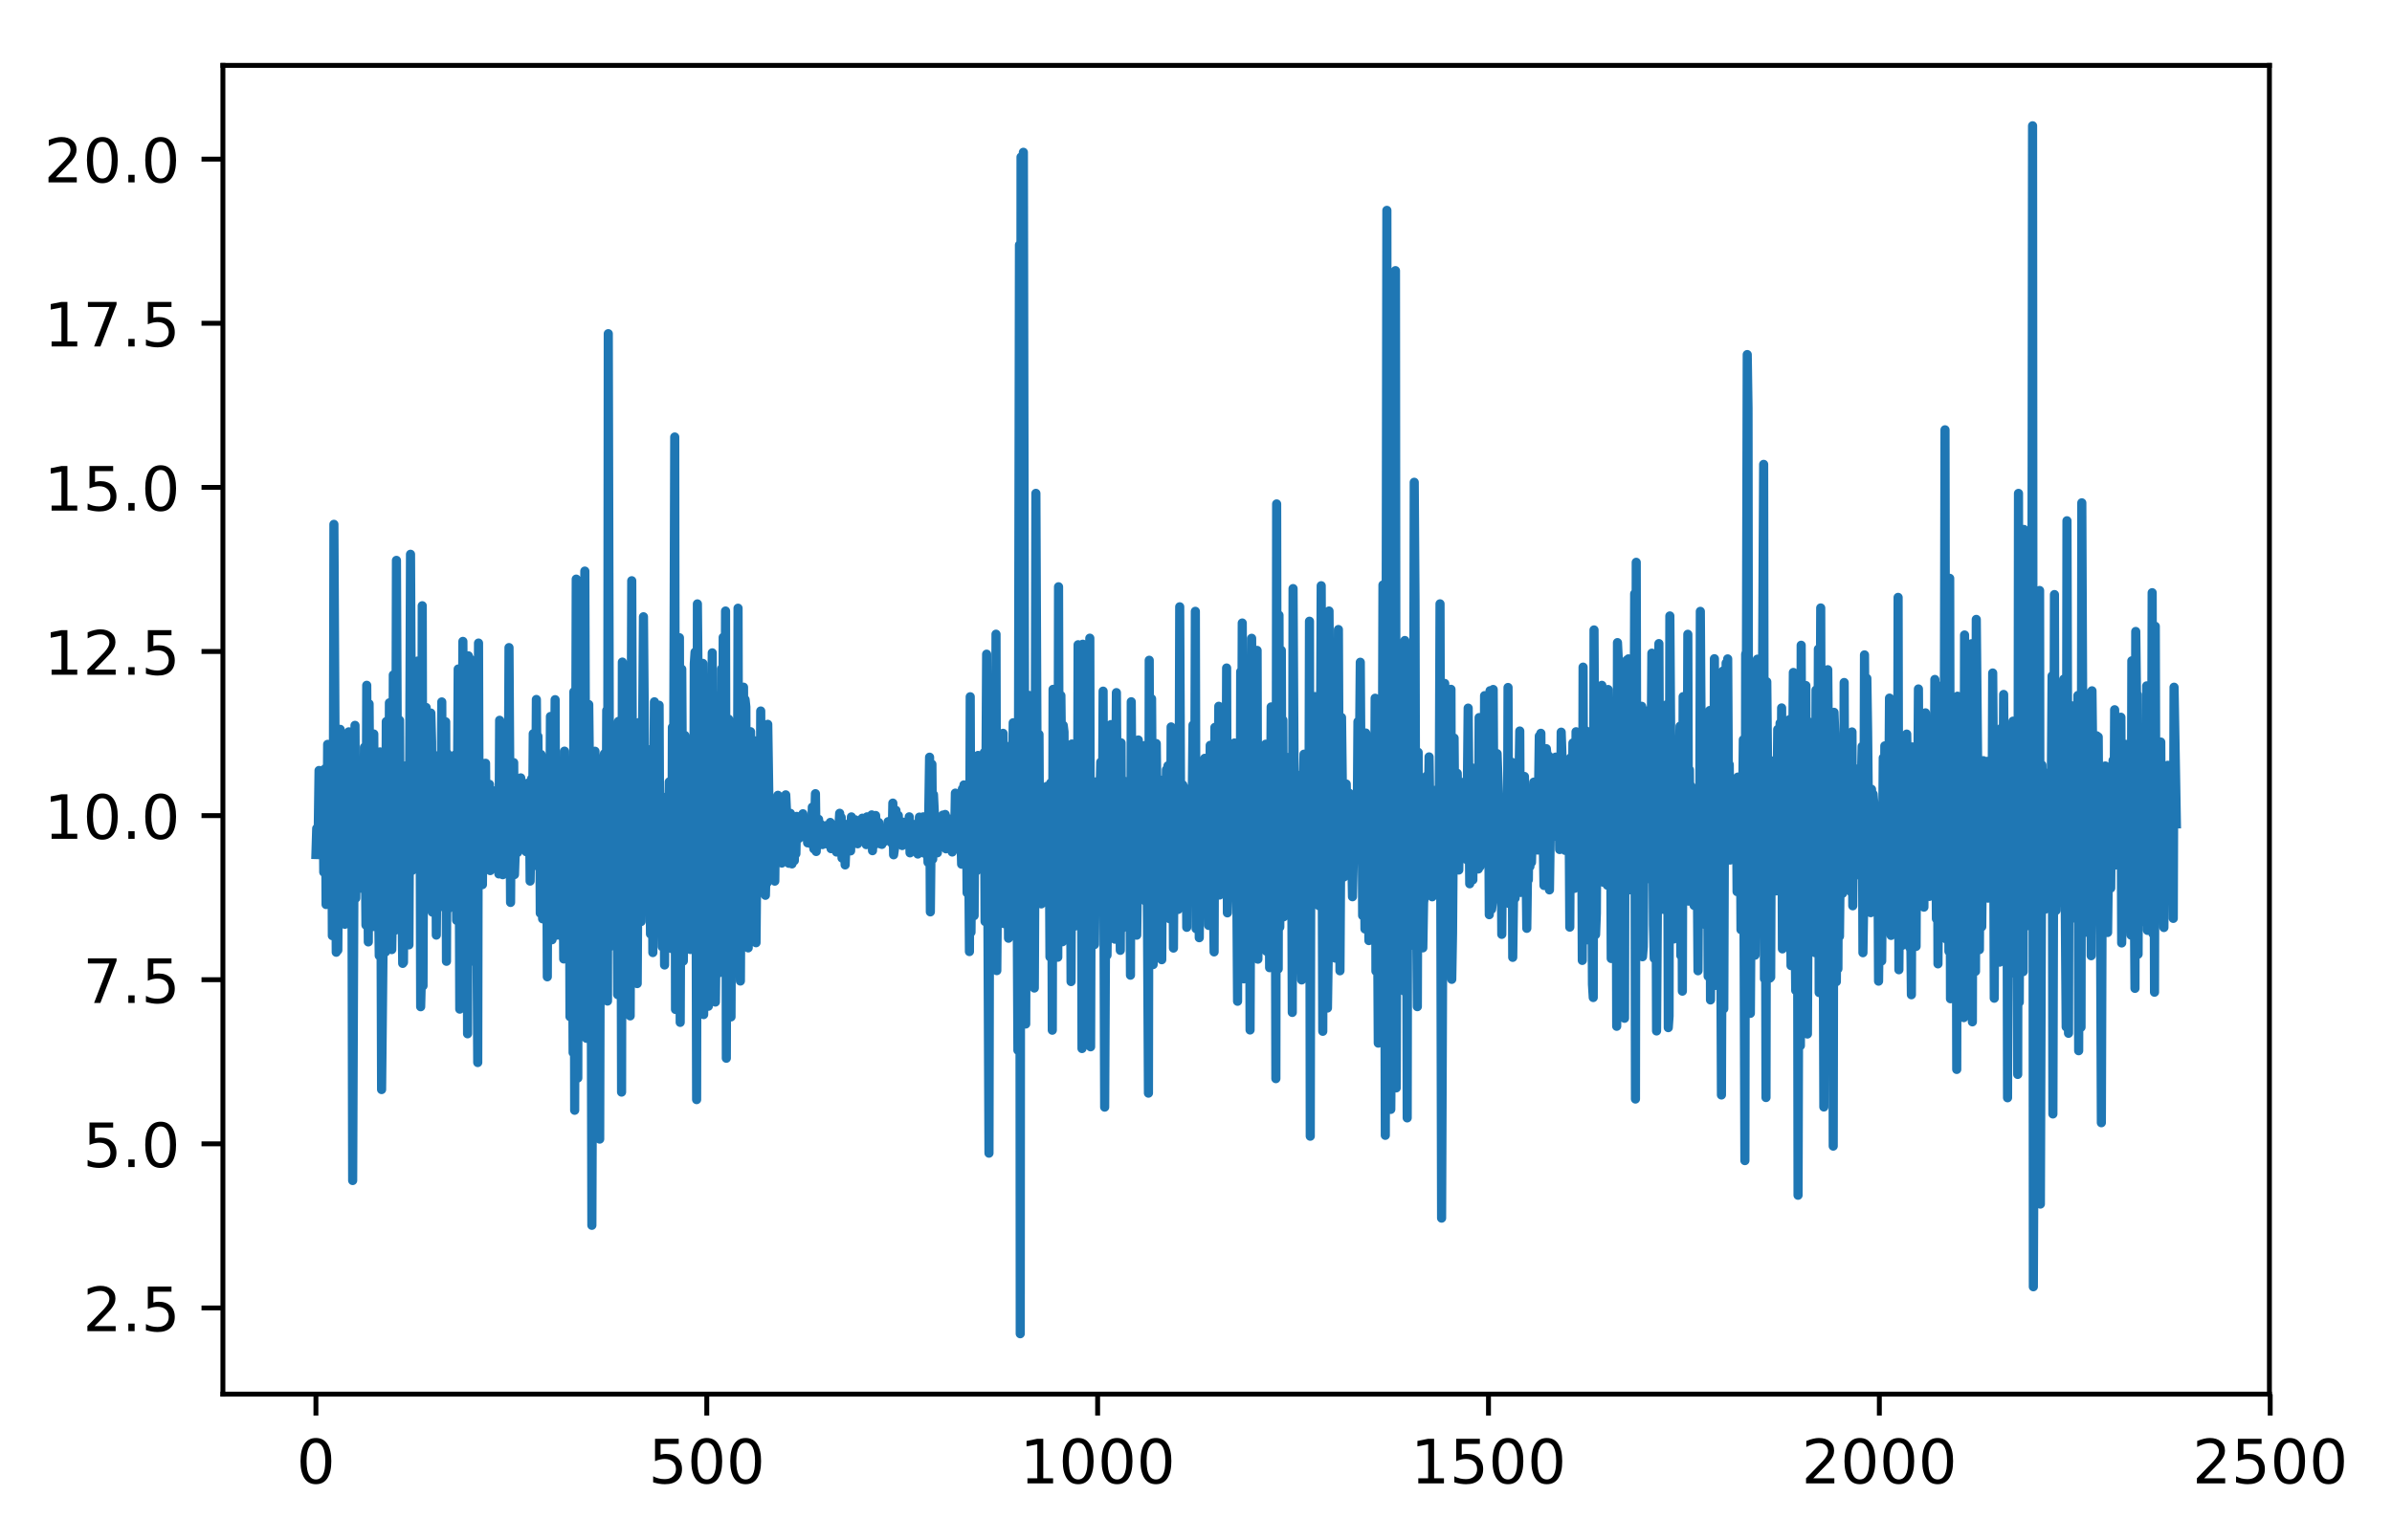 <?xml version="1.0" encoding="utf-8" standalone="no"?>
<!DOCTYPE svg PUBLIC "-//W3C//DTD SVG 1.1//EN"
  "http://www.w3.org/Graphics/SVG/1.1/DTD/svg11.dtd">
<!-- Created with matplotlib (http://matplotlib.org/) -->
<svg height="252.018pt" version="1.1" viewBox="0 0 391.319 252.018" width="391.319pt" xmlns="http://www.w3.org/2000/svg" xmlns:xlink="http://www.w3.org/1999/xlink">
 <defs>
  <style type="text/css">
*{stroke-linecap:butt;stroke-linejoin:round;}
  </style>
 </defs>
 <g id="figure_1">
  <g id="patch_1">
   <path d="M 0 252.018 
L 391.319 252.018 
L 391.319 0 
L 0 0 
z
" style="fill:#ffffff;"/>
  </g>
  <g id="axes_1">
   <g id="patch_2">
    <path d="M 36.466 228.14 
L 371.266 228.14 
L 371.266 10.7 
L 36.466 10.7 
z
" style="fill:#ffffff;"/>
   </g>
   <g id="matplotlib.axis_1">
    <g id="xtick_1">
     <g id="line2d_1">
      <defs>
       <path d="M 0 0 
L 0 3.5 
" id="m8a791de608" style="stroke:#000000;stroke-width:0.8;"/>
      </defs>
      <g>
       <use style="stroke:#000000;stroke-width:0.8;" x="51.684" xlink:href="#m8a791de608" y="228.14"/>
      </g>
     </g>
     <g id="text_1">
      <!-- 0 -->
      <defs>
       <path d="M 31.781 66.406 
Q 24.172 66.406 20.328 58.906 
Q 16.5 51.422 16.5 36.375 
Q 16.5 21.391 20.328 13.891 
Q 24.172 6.391 31.781 6.391 
Q 39.453 6.391 43.281 13.891 
Q 47.125 21.391 47.125 36.375 
Q 47.125 51.422 43.281 58.906 
Q 39.453 66.406 31.781 66.406 
z
M 31.781 74.219 
Q 44.047 74.219 50.516 64.516 
Q 56.984 54.828 56.984 36.375 
Q 56.984 17.969 50.516 8.266 
Q 44.047 -1.422 31.781 -1.422 
Q 19.531 -1.422 13.062 8.266 
Q 6.594 17.969 6.594 36.375 
Q 6.594 54.828 13.062 64.516 
Q 19.531 74.219 31.781 74.219 
z
" id="DejaVuSans-30"/>
      </defs>
      <g transform="translate(48.503 242.738)scale(0.1 -0.1)">
       <use xlink:href="#DejaVuSans-30"/>
      </g>
     </g>
    </g>
    <g id="xtick_2">
     <g id="line2d_2">
      <g>
       <use style="stroke:#000000;stroke-width:0.8;" x="115.626" xlink:href="#m8a791de608" y="228.14"/>
      </g>
     </g>
     <g id="text_2">
      <!-- 500 -->
      <defs>
       <path d="M 10.797 72.906 
L 49.516 72.906 
L 49.516 64.594 
L 19.828 64.594 
L 19.828 46.734 
Q 21.969 47.469 24.109 47.828 
Q 26.266 48.188 28.422 48.188 
Q 40.625 48.188 47.75 41.5 
Q 54.891 34.812 54.891 23.391 
Q 54.891 11.625 47.562 5.094 
Q 40.234 -1.422 26.906 -1.422 
Q 22.312 -1.422 17.547 -0.641 
Q 12.797 0.141 7.719 1.703 
L 7.719 11.625 
Q 12.109 9.234 16.797 8.062 
Q 21.484 6.891 26.703 6.891 
Q 35.156 6.891 40.078 11.328 
Q 45.016 15.766 45.016 23.391 
Q 45.016 31 40.078 35.438 
Q 35.156 39.891 26.703 39.891 
Q 22.75 39.891 18.812 39.016 
Q 14.891 38.141 10.797 36.281 
z
" id="DejaVuSans-35"/>
      </defs>
      <g transform="translate(106.082 242.738)scale(0.1 -0.1)">
       <use xlink:href="#DejaVuSans-35"/>
       <use x="63.623" xlink:href="#DejaVuSans-30"/>
       <use x="127.246" xlink:href="#DejaVuSans-30"/>
      </g>
     </g>
    </g>
    <g id="xtick_3">
     <g id="line2d_3">
      <g>
       <use style="stroke:#000000;stroke-width:0.8;" x="179.568" xlink:href="#m8a791de608" y="228.14"/>
      </g>
     </g>
     <g id="text_3">
      <!-- 1000 -->
      <defs>
       <path d="M 12.406 8.297 
L 28.516 8.297 
L 28.516 63.922 
L 10.984 60.406 
L 10.984 69.391 
L 28.422 72.906 
L 38.281 72.906 
L 38.281 8.297 
L 54.391 8.297 
L 54.391 0 
L 12.406 0 
z
" id="DejaVuSans-31"/>
      </defs>
      <g transform="translate(166.843 242.738)scale(0.1 -0.1)">
       <use xlink:href="#DejaVuSans-31"/>
       <use x="63.623" xlink:href="#DejaVuSans-30"/>
       <use x="127.246" xlink:href="#DejaVuSans-30"/>
       <use x="190.869" xlink:href="#DejaVuSans-30"/>
      </g>
     </g>
    </g>
    <g id="xtick_4">
     <g id="line2d_4">
      <g>
       <use style="stroke:#000000;stroke-width:0.8;" x="243.51" xlink:href="#m8a791de608" y="228.14"/>
      </g>
     </g>
     <g id="text_4">
      <!-- 1500 -->
      <g transform="translate(230.785 242.738)scale(0.1 -0.1)">
       <use xlink:href="#DejaVuSans-31"/>
       <use x="63.623" xlink:href="#DejaVuSans-35"/>
       <use x="127.246" xlink:href="#DejaVuSans-30"/>
       <use x="190.869" xlink:href="#DejaVuSans-30"/>
      </g>
     </g>
    </g>
    <g id="xtick_5">
     <g id="line2d_5">
      <g>
       <use style="stroke:#000000;stroke-width:0.8;" x="307.452" xlink:href="#m8a791de608" y="228.14"/>
      </g>
     </g>
     <g id="text_5">
      <!-- 2000 -->
      <defs>
       <path d="M 19.188 8.297 
L 53.609 8.297 
L 53.609 0 
L 7.328 0 
L 7.328 8.297 
Q 12.938 14.109 22.625 23.891 
Q 32.328 33.688 34.812 36.531 
Q 39.547 41.844 41.422 45.531 
Q 43.312 49.219 43.312 52.781 
Q 43.312 58.594 39.234 62.25 
Q 35.156 65.922 28.609 65.922 
Q 23.969 65.922 18.812 64.312 
Q 13.672 62.703 7.812 59.422 
L 7.812 69.391 
Q 13.766 71.781 18.938 73 
Q 24.125 74.219 28.422 74.219 
Q 39.75 74.219 46.484 68.547 
Q 53.219 62.891 53.219 53.422 
Q 53.219 48.922 51.531 44.891 
Q 49.859 40.875 45.406 35.406 
Q 44.188 33.984 37.641 27.219 
Q 31.109 20.453 19.188 8.297 
z
" id="DejaVuSans-32"/>
      </defs>
      <g transform="translate(294.727 242.738)scale(0.1 -0.1)">
       <use xlink:href="#DejaVuSans-32"/>
       <use x="63.623" xlink:href="#DejaVuSans-30"/>
       <use x="127.246" xlink:href="#DejaVuSans-30"/>
       <use x="190.869" xlink:href="#DejaVuSans-30"/>
      </g>
     </g>
    </g>
    <g id="xtick_6">
     <g id="line2d_6">
      <g>
       <use style="stroke:#000000;stroke-width:0.8;" x="371.394" xlink:href="#m8a791de608" y="228.14"/>
      </g>
     </g>
     <g id="text_6">
      <!-- 2500 -->
      <g transform="translate(358.669 242.738)scale(0.1 -0.1)">
       <use xlink:href="#DejaVuSans-32"/>
       <use x="63.623" xlink:href="#DejaVuSans-35"/>
       <use x="127.246" xlink:href="#DejaVuSans-30"/>
       <use x="190.869" xlink:href="#DejaVuSans-30"/>
      </g>
     </g>
    </g>
   </g>
   <g id="matplotlib.axis_2">
    <g id="ytick_1">
     <g id="line2d_7">
      <defs>
       <path d="M 0 0 
L -3.5 0 
" id="me3b03fd632" style="stroke:#000000;stroke-width:0.8;"/>
      </defs>
      <g>
       <use style="stroke:#000000;stroke-width:0.8;" x="36.466" xlink:href="#me3b03fd632" y="214.036"/>
      </g>
     </g>
     <g id="text_7">
      <!-- 2.5 -->
      <defs>
       <path d="M 10.688 12.406 
L 21 12.406 
L 21 0 
L 10.688 0 
z
" id="DejaVuSans-2e"/>
      </defs>
      <g transform="translate(13.562 217.835)scale(0.1 -0.1)">
       <use xlink:href="#DejaVuSans-32"/>
       <use x="63.623" xlink:href="#DejaVuSans-2e"/>
       <use x="95.41" xlink:href="#DejaVuSans-35"/>
      </g>
     </g>
    </g>
    <g id="ytick_2">
     <g id="line2d_8">
      <g>
       <use style="stroke:#000000;stroke-width:0.8;" x="36.466" xlink:href="#me3b03fd632" y="187.18"/>
      </g>
     </g>
     <g id="text_8">
      <!-- 5.0 -->
      <g transform="translate(13.562 190.979)scale(0.1 -0.1)">
       <use xlink:href="#DejaVuSans-35"/>
       <use x="63.623" xlink:href="#DejaVuSans-2e"/>
       <use x="95.41" xlink:href="#DejaVuSans-30"/>
      </g>
     </g>
    </g>
    <g id="ytick_3">
     <g id="line2d_9">
      <g>
       <use style="stroke:#000000;stroke-width:0.8;" x="36.466" xlink:href="#me3b03fd632" y="160.324"/>
      </g>
     </g>
     <g id="text_9">
      <!-- 7.5 -->
      <defs>
       <path d="M 8.203 72.906 
L 55.078 72.906 
L 55.078 68.703 
L 28.609 0 
L 18.312 0 
L 43.219 64.594 
L 8.203 64.594 
z
" id="DejaVuSans-37"/>
      </defs>
      <g transform="translate(13.562 164.123)scale(0.1 -0.1)">
       <use xlink:href="#DejaVuSans-37"/>
       <use x="63.623" xlink:href="#DejaVuSans-2e"/>
       <use x="95.41" xlink:href="#DejaVuSans-35"/>
      </g>
     </g>
    </g>
    <g id="ytick_4">
     <g id="line2d_10">
      <g>
       <use style="stroke:#000000;stroke-width:0.8;" x="36.466" xlink:href="#me3b03fd632" y="133.468"/>
      </g>
     </g>
     <g id="text_10">
      <!-- 10.0 -->
      <g transform="translate(7.2 137.267)scale(0.1 -0.1)">
       <use xlink:href="#DejaVuSans-31"/>
       <use x="63.623" xlink:href="#DejaVuSans-30"/>
       <use x="127.246" xlink:href="#DejaVuSans-2e"/>
       <use x="159.033" xlink:href="#DejaVuSans-30"/>
      </g>
     </g>
    </g>
    <g id="ytick_5">
     <g id="line2d_11">
      <g>
       <use style="stroke:#000000;stroke-width:0.8;" x="36.466" xlink:href="#me3b03fd632" y="106.612"/>
      </g>
     </g>
     <g id="text_11">
      <!-- 12.5 -->
      <g transform="translate(7.2 110.411)scale(0.1 -0.1)">
       <use xlink:href="#DejaVuSans-31"/>
       <use x="63.623" xlink:href="#DejaVuSans-32"/>
       <use x="127.246" xlink:href="#DejaVuSans-2e"/>
       <use x="159.033" xlink:href="#DejaVuSans-35"/>
      </g>
     </g>
    </g>
    <g id="ytick_6">
     <g id="line2d_12">
      <g>
       <use style="stroke:#000000;stroke-width:0.8;" x="36.466" xlink:href="#me3b03fd632" y="79.756"/>
      </g>
     </g>
     <g id="text_12">
      <!-- 15.0 -->
      <g transform="translate(7.2 83.555)scale(0.1 -0.1)">
       <use xlink:href="#DejaVuSans-31"/>
       <use x="63.623" xlink:href="#DejaVuSans-35"/>
       <use x="127.246" xlink:href="#DejaVuSans-2e"/>
       <use x="159.033" xlink:href="#DejaVuSans-30"/>
      </g>
     </g>
    </g>
    <g id="ytick_7">
     <g id="line2d_13">
      <g>
       <use style="stroke:#000000;stroke-width:0.8;" x="36.466" xlink:href="#me3b03fd632" y="52.9"/>
      </g>
     </g>
     <g id="text_13">
      <!-- 17.5 -->
      <g transform="translate(7.2 56.699)scale(0.1 -0.1)">
       <use xlink:href="#DejaVuSans-31"/>
       <use x="63.623" xlink:href="#DejaVuSans-37"/>
       <use x="127.246" xlink:href="#DejaVuSans-2e"/>
       <use x="159.033" xlink:href="#DejaVuSans-35"/>
      </g>
     </g>
    </g>
    <g id="ytick_8">
     <g id="line2d_14">
      <g>
       <use style="stroke:#000000;stroke-width:0.8;" x="36.466" xlink:href="#me3b03fd632" y="26.043"/>
      </g>
     </g>
     <g id="text_14">
      <!-- 20.0 -->
      <g transform="translate(7.2 29.843)scale(0.1 -0.1)">
       <use xlink:href="#DejaVuSans-32"/>
       <use x="63.623" xlink:href="#DejaVuSans-30"/>
       <use x="127.246" xlink:href="#DejaVuSans-2e"/>
       <use x="159.033" xlink:href="#DejaVuSans-30"/>
      </g>
     </g>
    </g>
   </g>
   <g id="line2d_15">
    <path clip-path="url(#p7393fa8418)" d="M 51.684 139.837 
L 51.812 135.565 
L 51.94 135.867 
L 52.067 135.655 
L 52.195 126.083 
L 52.323 130.7 
L 52.451 127.153 
L 52.579 135.576 
L 52.707 135.292 
L 52.835 126.037 
L 52.963 142.719 
L 53.218 125.772 
L 53.346 148.018 
L 53.474 143.619 
L 53.602 121.807 
L 53.73 140.966 
L 53.858 128.87 
L 53.986 147.689 
L 54.241 123.496 
L 54.369 153.113 
L 54.497 149.421 
L 54.625 85.802 
L 54.881 134.768 
L 55.009 155.83 
L 55.137 139.565 
L 55.265 155.495 
L 55.392 139.077 
L 55.52 138.694 
L 55.648 119.349 
L 55.776 150.867 
L 55.904 133.853 
L 56.032 142.587 
L 56.16 126.372 
L 56.288 133.058 
L 56.416 151.256 
L 56.671 136.915 
L 56.799 128.46 
L 56.927 130.095 
L 57.055 119.758 
L 57.311 145.287 
L 57.439 127.18 
L 57.566 138.589 
L 57.694 193.182 
L 57.95 132.109 
L 58.078 118.698 
L 58.206 146.982 
L 58.334 136.426 
L 58.462 135.071 
L 58.59 140.051 
L 58.717 133.639 
L 58.845 134.638 
L 58.973 133.775 
L 59.101 145.349 
L 59.229 128.548 
L 59.357 137.71 
L 59.485 138.45 
L 59.613 122.282 
L 59.868 151.392 
L 59.996 112.142 
L 60.252 154.138 
L 60.38 115.179 
L 60.636 148.24 
L 60.891 138.859 
L 61.019 151.628 
L 61.147 120.111 
L 61.275 142.572 
L 61.403 132.457 
L 61.531 133.687 
L 61.659 143.238 
L 61.787 135.75 
L 62.042 156.388 
L 62.17 123.043 
L 62.298 141.668 
L 62.426 178.298 
L 62.938 128.977 
L 63.065 155.79 
L 63.193 118.074 
L 63.321 152.855 
L 63.449 136.843 
L 63.577 150.061 
L 63.705 115.006 
L 63.833 139.475 
L 63.961 125.232 
L 64.089 155.394 
L 64.216 147.077 
L 64.344 110.444 
L 64.6 152.252 
L 64.728 139.873 
L 64.856 91.7 
L 65.112 147.842 
L 65.239 152.068 
L 65.367 117.871 
L 65.495 145.013 
L 65.623 133.709 
L 65.879 157.652 
L 66.007 157.478 
L 66.135 134.287 
L 66.263 138.341 
L 66.39 125.32 
L 66.646 148.398 
L 66.774 141.052 
L 66.902 154.622 
L 67.158 90.703 
L 67.414 142.45 
L 67.669 123.276 
L 67.925 131.431 
L 68.053 113.544 
L 68.181 123.846 
L 68.309 108.181 
L 68.564 136.756 
L 68.692 119.932 
L 68.82 164.746 
L 68.948 159.508 
L 69.076 99.125 
L 69.204 161.324 
L 69.332 125.066 
L 69.46 126.572 
L 69.588 147.217 
L 69.715 115.77 
L 69.843 143.954 
L 69.971 132.408 
L 70.227 146.203 
L 70.483 116.687 
L 70.611 121.378 
L 70.739 149.269 
L 70.866 132.986 
L 70.994 132.941 
L 71.25 123.668 
L 71.378 153.023 
L 71.634 124.513 
L 71.762 134.376 
L 71.889 130.946 
L 72.145 141.542 
L 72.273 114.865 
L 72.401 148.367 
L 72.529 133.388 
L 72.657 134.547 
L 72.785 143.402 
L 72.913 118.116 
L 73.04 157.309 
L 73.168 123.297 
L 73.296 148.759 
L 73.424 127.079 
L 73.552 138.037 
L 73.68 128.204 
L 73.808 143.938 
L 74.063 127.841 
L 74.191 133.302 
L 74.319 146.222 
L 74.447 123.543 
L 74.575 131.743 
L 74.703 150.613 
L 74.959 109.479 
L 75.087 126.745 
L 75.214 165.136 
L 75.342 118.689 
L 75.47 154.191 
L 75.726 104.958 
L 75.982 150.356 
L 76.11 130.537 
L 76.238 135.092 
L 76.365 126.922 
L 76.493 169.172 
L 76.621 107.321 
L 76.749 119.141 
L 76.877 107.795 
L 77.005 144.818 
L 77.133 133.648 
L 77.261 157.276 
L 77.388 150.138 
L 77.516 131.071 
L 77.644 139.996 
L 77.772 126.974 
L 78.028 153.062 
L 78.156 173.877 
L 78.284 105.231 
L 78.412 143.965 
L 78.539 143.82 
L 78.795 124.854 
L 78.923 144.765 
L 79.051 129.497 
L 79.179 142.326 
L 79.435 124.904 
L 79.562 139.526 
L 79.69 131.761 
L 79.818 132.182 
L 79.946 138.294 
L 80.074 128.35 
L 80.202 142.466 
L 80.33 132.806 
L 80.458 132.762 
L 80.586 135.33 
L 80.713 129.406 
L 80.969 136.682 
L 81.097 132.179 
L 81.225 136.895 
L 81.353 133.956 
L 81.609 143.012 
L 81.737 117.868 
L 81.992 141.017 
L 82.12 129.96 
L 82.248 143.139 
L 82.376 132.29 
L 82.504 134.723 
L 82.76 126.903 
L 82.887 130.825 
L 83.015 141.202 
L 83.143 132.921 
L 83.271 105.971 
L 83.527 147.678 
L 83.655 128.796 
L 83.911 140.543 
L 84.038 124.797 
L 84.166 143.121 
L 84.422 135.533 
L 84.55 133.733 
L 84.678 139.5 
L 84.934 130.19 
L 85.061 133.989 
L 85.189 127.294 
L 85.445 131.963 
L 85.573 128.515 
L 85.829 137.949 
L 85.957 134.107 
L 86.085 139.377 
L 86.212 138.204 
L 86.34 128.16 
L 86.468 131.582 
L 86.596 128.417 
L 86.724 144.185 
L 86.98 127.415 
L 87.108 136.95 
L 87.236 120.068 
L 87.491 141.627 
L 87.619 136.513 
L 87.747 114.463 
L 87.875 128.954 
L 88.003 120.481 
L 88.131 139.595 
L 88.259 125.025 
L 88.386 149.436 
L 88.514 123.466 
L 88.642 130.517 
L 88.77 150.363 
L 88.898 125.691 
L 89.026 145.414 
L 89.154 136.984 
L 89.282 143.14 
L 89.41 127.159 
L 89.537 159.849 
L 89.665 125.79 
L 89.793 128.983 
L 89.921 140.78 
L 90.049 117.244 
L 90.177 128.542 
L 90.305 153.785 
L 90.561 124.043 
L 90.688 130.712 
L 90.816 114.495 
L 90.944 153.065 
L 91.2 138.844 
L 91.328 148.031 
L 91.456 124.611 
L 91.711 153.11 
L 91.839 127.083 
L 92.095 139.275 
L 92.223 156.929 
L 92.351 122.917 
L 92.607 146.01 
L 92.862 125.558 
L 92.99 143.769 
L 93.118 127.27 
L 93.246 166.371 
L 93.374 135.187 
L 93.502 145.18 
L 93.63 145.167 
L 93.758 172.25 
L 93.885 113.196 
L 94.013 181.688 
L 94.269 94.767 
L 94.525 176.417 
L 94.653 102.528 
L 94.909 152.897 
L 95.164 151.406 
L 95.292 145.789 
L 95.42 95.855 
L 95.548 127.282 
L 95.676 93.454 
L 95.932 169.91 
L 96.06 162.39 
L 96.315 115.286 
L 96.699 150.619 
L 96.827 200.514 
L 97.083 130.585 
L 97.21 128.724 
L 97.338 122.933 
L 97.466 153.118 
L 97.722 126.132 
L 97.85 157.605 
L 97.978 136.558 
L 98.106 186.406 
L 98.234 136.721 
L 98.617 147.268 
L 98.745 124.38 
L 98.873 123.345 
L 99.001 156.171 
L 99.129 146.639 
L 99.257 116.259 
L 99.384 163.815 
L 99.512 54.603 
L 99.768 154.916 
L 99.896 135.574 
L 100.024 137.054 
L 100.152 123.978 
L 100.28 129.059 
L 100.408 148.385 
L 100.535 138.76 
L 100.663 147.212 
L 100.791 133.07 
L 100.919 140.358 
L 101.047 162.764 
L 101.175 118.049 
L 101.303 120.114 
L 101.431 160.421 
L 101.559 128.261 
L 101.686 178.713 
L 101.814 108.344 
L 102.07 164.374 
L 102.198 131.331 
L 102.326 156.022 
L 102.582 113.117 
L 102.837 130.673 
L 102.965 128.178 
L 103.093 166.242 
L 103.349 95.033 
L 103.477 132.008 
L 103.605 132.27 
L 103.733 133.589 
L 103.86 124.704 
L 103.988 159.944 
L 104.116 120.557 
L 104.244 160.958 
L 104.5 118.245 
L 104.628 150.606 
L 104.756 133.63 
L 104.884 150.804 
L 105.267 100.928 
L 105.523 131.989 
L 105.651 133.01 
L 105.779 127.804 
L 105.907 140.943 
L 106.034 136.864 
L 106.162 122.685 
L 106.418 152.838 
L 106.674 127.295 
L 106.802 155.882 
L 107.058 114.844 
L 107.185 152.806 
L 107.441 128.413 
L 107.569 120.73 
L 107.697 135.607 
L 107.825 115.403 
L 107.953 144.857 
L 108.081 132.101 
L 108.336 154.918 
L 108.592 130.483 
L 108.72 157.915 
L 108.848 132.42 
L 108.976 146.116 
L 109.104 133.148 
L 109.232 145.132 
L 109.487 127.946 
L 109.615 135.727 
L 109.743 154.782 
L 109.871 155.226 
L 109.999 119.011 
L 110.127 149.597 
L 110.383 71.512 
L 110.51 165.191 
L 110.638 126.082 
L 110.766 148.137 
L 111.022 112.087 
L 111.15 104.354 
L 111.278 167.306 
L 111.533 109.502 
L 111.789 157.266 
L 111.917 147.668 
L 112.045 120.351 
L 112.173 140.886 
L 112.429 128.942 
L 112.684 141.41 
L 112.812 124.717 
L 112.94 155.377 
L 113.068 131.757 
L 113.196 150.451 
L 113.324 136.432 
L 113.452 153.781 
L 113.58 108.662 
L 113.707 106.719 
L 113.835 128.245 
L 113.963 179.944 
L 114.091 98.822 
L 114.347 127.025 
L 114.475 138.838 
L 114.731 117.395 
L 114.858 153.37 
L 114.986 108.558 
L 115.114 166.031 
L 115.37 127.216 
L 115.498 131.054 
L 115.626 147.673 
L 115.754 134.171 
L 115.882 164.665 
L 116.009 121.944 
L 116.265 136.494 
L 116.521 106.833 
L 116.649 150.406 
L 116.777 128.096 
L 117.032 163.979 
L 117.16 153.353 
L 117.288 120.113 
L 117.416 141.393 
L 117.544 113.844 
L 117.672 159.174 
L 117.8 136.849 
L 117.928 151.166 
L 118.056 109.435 
L 118.183 140.387 
L 118.311 104.294 
L 118.567 138.951 
L 118.695 99.988 
L 118.823 173.172 
L 118.951 125.897 
L 119.079 161.208 
L 119.206 117.685 
L 119.462 132.903 
L 119.59 166.409 
L 119.718 135.256 
L 120.23 120.842 
L 120.485 157.273 
L 120.613 145.286 
L 120.741 99.527 
L 120.869 147.129 
L 120.997 149.92 
L 121.125 160.54 
L 121.381 114.844 
L 121.508 151.727 
L 121.636 112.45 
L 121.764 136.175 
L 121.892 114.48 
L 122.02 115.69 
L 122.148 152.08 
L 122.276 140.92 
L 122.404 155.114 
L 122.659 125.557 
L 122.787 119.735 
L 123.043 139.455 
L 123.171 121.109 
L 123.299 123.505 
L 123.427 121.229 
L 123.682 154.272 
L 123.938 126.438 
L 124.066 127.072 
L 124.194 125.837 
L 124.322 145.575 
L 124.45 116.349 
L 124.578 142.715 
L 124.833 135.393 
L 125.089 125.389 
L 125.217 146.51 
L 125.345 141.529 
L 125.473 144.501 
L 125.601 118.527 
L 125.856 135.526 
L 125.984 132.669 
L 126.112 135.4 
L 126.24 134.985 
L 126.368 135.668 
L 126.496 139.445 
L 126.624 134.022 
L 126.752 144.193 
L 126.88 133.182 
L 127.135 139.174 
L 127.263 130.144 
L 127.519 140.515 
L 127.647 134.346 
L 127.903 141.233 
L 128.03 132.527 
L 128.158 138.91 
L 128.286 133.982 
L 128.414 135.229 
L 128.542 130.07 
L 128.798 135.368 
L 129.054 141.273 
L 129.309 133.097 
L 129.565 141.371 
L 129.821 135.801 
L 129.949 140.837 
L 130.077 135.109 
L 130.205 139.716 
L 130.332 133.598 
L 130.46 137.216 
L 130.588 135.935 
L 130.716 137.186 
L 130.972 135.538 
L 131.1 134.999 
L 131.228 134.99 
L 131.355 133.166 
L 131.483 136.204 
L 131.611 136.078 
L 131.739 136.732 
L 131.995 135.748 
L 132.123 137.929 
L 132.251 134.397 
L 132.506 137.397 
L 132.634 136.397 
L 132.762 138.132 
L 132.89 132.078 
L 133.146 138.922 
L 133.402 129.879 
L 133.529 139.342 
L 133.657 135.33 
L 133.785 138.432 
L 133.913 134.065 
L 134.041 136.512 
L 134.169 134.778 
L 134.297 137.682 
L 134.425 136.541 
L 134.553 138.207 
L 134.808 135.76 
L 134.936 136.957 
L 135.064 135.117 
L 135.192 135.952 
L 135.32 138.121 
L 135.576 135.491 
L 135.704 136.89 
L 135.831 134.583 
L 135.959 138.878 
L 136.087 136.606 
L 136.215 137.714 
L 136.343 135.589 
L 136.471 138.037 
L 136.727 135.642 
L 136.854 139.431 
L 136.982 137.453 
L 137.11 137.585 
L 137.366 133.085 
L 137.494 137.804 
L 137.622 133.764 
L 137.75 140.415 
L 138.005 134.753 
L 138.261 141.538 
L 138.517 135.324 
L 138.645 136.006 
L 138.773 135.809 
L 138.901 135.019 
L 139.156 139.243 
L 139.284 133.679 
L 139.54 136.72 
L 139.668 134.208 
L 139.796 134.445 
L 139.924 134.157 
L 140.052 136.554 
L 140.179 135.725 
L 140.307 138.079 
L 140.435 136.836 
L 140.563 137.411 
L 140.819 135.697 
L 140.947 137.383 
L 141.075 133.889 
L 141.203 137.477 
L 141.33 137.137 
L 141.458 136.171 
L 141.586 136.168 
L 141.714 138.215 
L 141.842 133.669 
L 141.97 137.332 
L 142.098 134.927 
L 142.226 135.113 
L 142.353 137.629 
L 142.481 137.569 
L 142.609 133.351 
L 142.737 139.209 
L 142.865 135.804 
L 143.121 138.192 
L 143.249 133.449 
L 143.377 136.121 
L 143.632 135.686 
L 143.76 134.592 
L 143.888 137.793 
L 144.016 138.095 
L 144.144 136.767 
L 144.272 138.178 
L 144.4 135.571 
L 144.528 136.677 
L 144.655 135.659 
L 144.783 136.046 
L 144.911 137.621 
L 145.039 135.819 
L 145.167 136.612 
L 145.295 134.457 
L 145.423 136.858 
L 145.551 136.486 
L 145.678 135.081 
L 145.806 135.801 
L 145.934 138.027 
L 146.062 131.421 
L 146.19 139.883 
L 146.318 138.988 
L 146.574 132.605 
L 146.702 137.679 
L 146.829 137.375 
L 146.957 133.436 
L 147.085 138.171 
L 147.213 137.465 
L 147.341 135.292 
L 147.597 138.368 
L 147.725 134.538 
L 147.852 137.166 
L 148.108 135.738 
L 148.364 134.437 
L 148.492 138.251 
L 148.62 137.317 
L 148.748 133.668 
L 148.876 139.564 
L 149.003 134.634 
L 149.131 137.461 
L 149.259 134.997 
L 149.387 138.684 
L 149.643 136.256 
L 149.771 135.423 
L 150.154 139.757 
L 150.282 138.265 
L 150.41 133.713 
L 150.538 139.452 
L 150.666 134.44 
L 150.794 134.315 
L 150.922 136.5 
L 151.05 133.668 
L 151.177 139.614 
L 151.433 134.075 
L 151.561 137.327 
L 151.689 134.957 
L 151.817 141.113 
L 152.073 123.908 
L 152.201 149.222 
L 152.456 125.056 
L 152.584 140.604 
L 152.712 130.033 
L 152.968 135.401 
L 153.096 138.303 
L 153.224 134.841 
L 153.351 139.558 
L 153.479 135.77 
L 153.607 137.168 
L 153.735 134.912 
L 153.991 138.502 
L 154.247 133.378 
L 154.502 135.689 
L 154.63 133.278 
L 154.758 138.903 
L 154.886 134.635 
L 155.014 135.271 
L 155.142 133.974 
L 155.398 134.598 
L 155.526 136.617 
L 155.653 134.082 
L 155.781 139.424 
L 155.909 135.817 
L 156.037 139.022 
L 156.165 137.073 
L 156.293 129.785 
L 156.421 137.35 
L 156.676 132.224 
L 156.804 134.602 
L 156.932 134.104 
L 157.06 138.296 
L 157.188 136.376 
L 157.316 141.417 
L 157.444 129.088 
L 157.572 138.04 
L 157.7 128.44 
L 157.955 138.221 
L 158.083 129.801 
L 158.211 146.103 
L 158.339 135.403 
L 158.467 138.354 
L 158.595 155.718 
L 158.723 114.017 
L 158.85 152.558 
L 159.106 124.115 
L 159.234 123.726 
L 159.362 149.841 
L 159.49 126.813 
L 159.618 127.562 
L 159.746 142.518 
L 159.874 137.992 
L 160.001 123.624 
L 160.129 136.756 
L 160.257 137.554 
L 160.385 139.229 
L 160.513 127.55 
L 160.641 130.629 
L 160.769 125.098 
L 160.897 139.988 
L 161.025 123.137 
L 161.152 150.799 
L 161.408 107.048 
L 161.536 132.299 
L 161.792 188.709 
L 161.92 128.468 
L 162.048 128.727 
L 162.303 119.798 
L 162.431 151.377 
L 162.687 110.981 
L 162.815 150.019 
L 162.943 103.779 
L 163.071 158.834 
L 163.199 143.202 
L 163.326 145.493 
L 163.454 134.692 
L 163.582 150.536 
L 163.838 137.356 
L 163.966 139.663 
L 164.094 120.003 
L 164.222 151.141 
L 164.35 125.18 
L 164.477 143.708 
L 164.605 122.096 
L 164.733 138.377 
L 164.861 126.122 
L 164.989 153.537 
L 165.117 152.69 
L 165.245 141.485 
L 165.373 151.57 
L 165.628 129.004 
L 165.756 118.272 
L 165.884 151.122 
L 166.012 139.346 
L 166.14 140.577 
L 166.268 121.48 
L 166.524 171.872 
L 166.779 40.081 
L 166.907 218.256 
L 167.035 25.696 
L 167.291 126.92 
L 167.419 24.921 
L 167.674 150.189 
L 167.802 167.574 
L 167.93 123.711 
L 168.058 132.542 
L 168.186 131.258 
L 168.314 113.788 
L 168.442 140.579 
L 168.57 129.404 
L 168.698 153.275 
L 168.825 126.987 
L 169.081 149.728 
L 169.209 161.684 
L 169.337 135.998 
L 169.465 80.734 
L 169.721 139.121 
L 169.849 145.813 
L 169.976 120.18 
L 170.104 144.75 
L 170.232 144.589 
L 170.36 147.916 
L 170.488 130.293 
L 170.744 133.209 
L 170.872 129.675 
L 170.999 135.995 
L 171.127 133.751 
L 171.255 128.681 
L 171.383 132.163 
L 171.511 130.409 
L 171.639 133.051 
L 171.767 156.59 
L 171.895 128.119 
L 172.023 129.985 
L 172.15 168.586 
L 172.278 112.805 
L 172.406 153.256 
L 172.534 147.08 
L 172.662 129.054 
L 172.918 138.129 
L 173.046 156.642 
L 173.173 96.022 
L 173.301 143.524 
L 173.429 145.683 
L 173.557 113.817 
L 173.685 125.332 
L 173.813 154.112 
L 173.941 118.698 
L 174.069 119.764 
L 174.197 145.211 
L 174.324 145.557 
L 174.452 134.33 
L 174.58 139.646 
L 174.836 132.993 
L 174.964 129.486 
L 175.092 132.466 
L 175.22 160.629 
L 175.348 121.751 
L 175.603 145.775 
L 175.859 151.55 
L 175.987 135.853 
L 176.243 147.954 
L 176.371 105.506 
L 176.498 140.629 
L 176.626 138.158 
L 176.754 141.063 
L 176.882 113.18 
L 177.01 171.583 
L 177.138 105.42 
L 177.266 140.99 
L 177.394 133.352 
L 177.522 114.563 
L 177.649 170.464 
L 177.777 121.688 
L 178.033 141.273 
L 178.289 104.432 
L 178.417 171.302 
L 178.545 132.358 
L 178.673 129.33 
L 178.928 135.112 
L 179.056 154.573 
L 179.312 127.944 
L 179.44 139.515 
L 179.568 127.994 
L 179.696 140.01 
L 179.823 136.357 
L 180.079 124.713 
L 180.335 137.943 
L 180.463 113.101 
L 180.719 181.174 
L 180.974 130.239 
L 181.102 156.314 
L 181.358 136.312 
L 181.486 147.723 
L 181.742 118.577 
L 181.87 146.757 
L 182.125 129.021 
L 182.381 153.69 
L 182.637 113.342 
L 182.893 148.034 
L 183.021 143.561 
L 183.148 143.184 
L 183.276 155.517 
L 183.404 121.558 
L 183.532 151.969 
L 183.66 133.806 
L 183.788 139.201 
L 183.916 127.827 
L 184.044 136.373 
L 184.172 135.134 
L 184.299 142.013 
L 184.427 130.766 
L 184.555 133.406 
L 184.683 146.835 
L 184.811 135.305 
L 184.939 159.585 
L 185.067 114.837 
L 185.322 149.349 
L 185.45 133.795 
L 185.578 151.228 
L 185.834 131.932 
L 185.962 153.032 
L 186.09 143.434 
L 186.218 121.09 
L 186.346 125.146 
L 186.473 139.743 
L 186.729 127.507 
L 186.857 146.477 
L 186.985 130.601 
L 187.113 144.926 
L 187.241 122.01 
L 187.369 147.447 
L 187.624 132.782 
L 187.88 178.887 
L 188.008 108.044 
L 188.136 152.327 
L 188.392 114.347 
L 188.647 157.845 
L 188.775 127.428 
L 189.031 147.898 
L 189.159 121.676 
L 189.415 141.667 
L 189.543 138.793 
L 189.671 127.596 
L 189.926 138.647 
L 190.054 157.05 
L 190.182 134.259 
L 190.31 137.929 
L 190.438 136.6 
L 190.566 142.903 
L 190.821 125.949 
L 190.949 142.484 
L 191.077 125.308 
L 191.333 150.342 
L 191.461 149.529 
L 191.589 118.952 
L 191.717 144.503 
L 191.845 131.851 
L 191.972 155.147 
L 192.1 133.188 
L 192.228 142.177 
L 192.356 135.039 
L 192.484 140.735 
L 192.612 126.878 
L 192.74 148.825 
L 192.868 142.409 
L 192.995 99.297 
L 193.123 128.371 
L 193.251 128.184 
L 193.379 135.052 
L 193.507 128.44 
L 193.763 141.22 
L 194.019 129.089 
L 194.146 151.75 
L 194.274 133.624 
L 194.402 134.548 
L 194.53 131.86 
L 194.658 140.95 
L 194.786 138.849 
L 194.914 143.494 
L 195.17 118.644 
L 195.297 140.547 
L 195.425 137.187 
L 195.553 100.037 
L 195.681 151.976 
L 195.809 127.497 
L 195.937 143.997 
L 196.065 125.433 
L 196.193 153.45 
L 196.32 135.336 
L 196.448 138.08 
L 196.576 134.012 
L 196.704 125.19 
L 196.832 143.47 
L 197.088 124.094 
L 197.216 127.717 
L 197.344 137.94 
L 197.471 137.696 
L 197.599 138.357 
L 197.727 151.438 
L 197.983 121.965 
L 198.111 146.69 
L 198.239 125.904 
L 198.622 155.772 
L 198.75 119.03 
L 198.878 132.399 
L 199.006 123.927 
L 199.134 136.522 
L 199.262 129.434 
L 199.39 115.573 
L 199.518 146.465 
L 199.773 125.942 
L 200.029 144.871 
L 200.157 144.546 
L 200.413 129.925 
L 200.541 142.23 
L 200.669 109.312 
L 200.796 149.385 
L 200.924 144.646 
L 201.052 130.016 
L 201.18 128.113 
L 201.308 139.916 
L 201.436 121.909 
L 201.564 136.754 
L 201.692 123.735 
L 201.819 133.725 
L 201.947 121.583 
L 202.075 130.736 
L 202.203 126.254 
L 202.459 163.85 
L 202.587 126.437 
L 202.843 157.398 
L 202.97 109.907 
L 203.098 135.151 
L 203.226 101.951 
L 203.482 160.183 
L 203.61 120.331 
L 203.738 137.351 
L 203.866 114.085 
L 203.994 137.389 
L 204.121 133.788 
L 204.249 137.529 
L 204.377 126.273 
L 204.505 168.549 
L 204.761 104.45 
L 205.017 150.409 
L 205.272 129.086 
L 205.4 147.344 
L 205.656 106.431 
L 205.784 156.963 
L 206.04 125.645 
L 206.168 136.494 
L 206.295 136.928 
L 206.423 140.43 
L 206.551 149.436 
L 206.679 125.783 
L 206.935 144.629 
L 207.063 121.782 
L 207.191 155.663 
L 207.446 134.263 
L 207.574 123.455 
L 207.702 158.355 
L 207.958 115.678 
L 208.086 150.968 
L 208.214 130.52 
L 208.342 143.838 
L 208.469 119.421 
L 208.597 123.796 
L 208.725 176.511 
L 208.853 82.464 
L 208.981 152.659 
L 209.109 158.56 
L 209.237 100.669 
L 209.365 151.717 
L 209.62 106.426 
L 209.748 147.778 
L 209.876 117.834 
L 210.004 150.026 
L 210.132 132.672 
L 210.26 138.178 
L 210.388 130.978 
L 210.516 137.782 
L 210.643 123.952 
L 210.771 136.861 
L 211.027 124.355 
L 211.155 137.783 
L 211.283 132.171 
L 211.411 165.677 
L 211.539 96.317 
L 211.794 141.751 
L 212.05 126.758 
L 212.178 128.734 
L 212.306 150.796 
L 212.434 133.22 
L 212.817 154.004 
L 212.945 160.362 
L 213.073 132.768 
L 213.329 123.415 
L 213.457 146.329 
L 213.585 130.96 
L 213.841 143.316 
L 214.096 149.372 
L 214.224 101.657 
L 214.352 185.933 
L 214.48 117.842 
L 214.608 127.48 
L 214.736 146.041 
L 214.864 124.889 
L 214.992 134.819 
L 215.119 113.989 
L 215.247 115.552 
L 215.375 119.32 
L 215.759 148.206 
L 215.887 123.472 
L 216.015 123.217 
L 216.142 95.849 
L 216.398 168.763 
L 216.526 124.423 
L 216.654 149.363 
L 216.782 139.262 
L 217.038 140.529 
L 217.166 164.957 
L 217.293 156.368 
L 217.421 99.985 
L 217.677 140.771 
L 217.805 131.913 
L 217.933 155.453 
L 218.061 143.992 
L 218.189 119.628 
L 218.444 156.789 
L 218.572 122.413 
L 218.7 146.536 
L 218.828 133.733 
L 218.956 103.017 
L 219.212 158.862 
L 219.467 117.407 
L 219.723 138.674 
L 219.851 143.519 
L 220.107 132.743 
L 220.235 128.294 
L 220.491 139.884 
L 220.618 138.517 
L 220.746 129.811 
L 221.002 140.578 
L 221.13 139.618 
L 221.258 146.744 
L 221.514 135.234 
L 221.769 133.236 
L 221.897 140.532 
L 222.025 135.534 
L 222.153 118.089 
L 222.281 136.45 
L 222.537 108.37 
L 222.665 129.064 
L 222.792 123.45 
L 222.92 149.825 
L 223.048 133.253 
L 223.176 137.921 
L 223.304 152.019 
L 223.432 119.952 
L 223.56 145.274 
L 223.688 126.074 
L 223.816 133.375 
L 223.943 153.919 
L 224.071 134.502 
L 224.199 131.986 
L 224.327 133.257 
L 224.455 127.299 
L 224.583 142.336 
L 224.711 140.725 
L 224.839 137.655 
L 224.966 114.257 
L 225.094 158.924 
L 225.222 126.044 
L 225.478 170.698 
L 225.606 115.6 
L 225.862 144.97 
L 225.99 130.46 
L 226.117 137.231 
L 226.245 95.726 
L 226.373 142.696 
L 226.501 139.459 
L 226.629 185.787 
L 226.885 34.423 
L 227.013 175.41 
L 227.14 163.163 
L 227.268 126.314 
L 227.524 181.544 
L 227.78 147.988 
L 227.908 137.882 
L 228.036 172.883 
L 228.291 44.287 
L 228.419 178.025 
L 228.547 130.629 
L 228.675 144.853 
L 228.803 130.03 
L 228.931 134.75 
L 229.059 134.57 
L 229.187 112.835 
L 229.315 148.081 
L 229.442 136.437 
L 229.698 162.173 
L 229.826 104.813 
L 229.954 158.917 
L 230.082 127.756 
L 230.21 182.937 
L 230.338 108.511 
L 230.465 154.7 
L 230.593 154.816 
L 230.721 110.174 
L 231.105 141.939 
L 231.233 140.582 
L 231.361 78.921 
L 231.489 98.304 
L 231.616 148.74 
L 231.744 149.661 
L 231.872 164.732 
L 232 123.106 
L 232.128 145.566 
L 232.384 130.996 
L 232.512 144.519 
L 232.639 138.273 
L 232.767 155.112 
L 232.895 147.654 
L 233.023 146.756 
L 233.279 137.852 
L 233.407 126.988 
L 233.535 132.868 
L 233.663 132.809 
L 233.79 123.86 
L 234.046 141.789 
L 234.174 132.844 
L 234.302 146.755 
L 234.686 129.336 
L 234.814 137.743 
L 234.941 138.498 
L 235.069 134.959 
L 235.325 144.05 
L 235.453 130.869 
L 235.581 98.813 
L 235.837 199.337 
L 236.092 136.696 
L 236.22 143.994 
L 236.348 111.836 
L 236.476 133.124 
L 236.604 121.576 
L 236.732 135.699 
L 236.86 131.744 
L 236.988 122.77 
L 237.243 140.776 
L 237.371 112.801 
L 237.499 160.262 
L 237.627 152.835 
L 237.883 120.775 
L 238.011 136.231 
L 238.139 133.104 
L 238.266 141.544 
L 238.394 126.537 
L 238.522 131.647 
L 238.65 142.372 
L 238.778 132.887 
L 238.906 140.283 
L 239.034 132.183 
L 239.162 134.241 
L 239.289 140.395 
L 239.417 138.914 
L 239.545 130.804 
L 239.673 136.732 
L 239.801 127.784 
L 239.929 140.661 
L 240.185 115.874 
L 240.44 144.623 
L 240.824 125.655 
L 240.952 143.982 
L 241.08 128.457 
L 241.208 130.237 
L 241.336 136.365 
L 241.463 135.79 
L 241.591 127.64 
L 241.719 132.495 
L 241.847 142.205 
L 241.975 117.424 
L 242.103 141.821 
L 242.231 140.438 
L 242.487 135.364 
L 242.614 136.019 
L 242.742 140.499 
L 242.87 113.838 
L 242.998 136.253 
L 243.126 123.521 
L 243.254 136.118 
L 243.382 134.316 
L 243.51 125.802 
L 243.638 149.682 
L 243.765 113.028 
L 244.021 148.799 
L 244.149 147.714 
L 244.277 112.827 
L 244.405 135.671 
L 244.533 137.233 
L 244.661 136.183 
L 244.916 123.326 
L 245.3 134.427 
L 245.428 134.549 
L 245.556 133.55 
L 245.684 152.901 
L 245.812 135.522 
L 245.939 142.21 
L 246.067 142.941 
L 246.195 132.875 
L 246.323 136.306 
L 246.451 134.111 
L 246.579 146.716 
L 246.707 112.498 
L 246.835 147.843 
L 246.962 135.117 
L 247.09 134.836 
L 247.218 135.231 
L 247.346 124.743 
L 247.474 156.665 
L 247.73 137.495 
L 247.858 146.995 
L 247.986 141.654 
L 248.113 141.706 
L 248.241 139.696 
L 248.369 135.848 
L 248.625 119.622 
L 248.753 146.041 
L 248.881 136.868 
L 249.009 140.48 
L 249.137 136.759 
L 249.264 136.961 
L 249.392 127.064 
L 249.648 141.382 
L 249.776 151.915 
L 249.904 142.229 
L 250.032 143.98 
L 250.16 130.478 
L 250.287 141.796 
L 250.415 131.737 
L 250.543 141.12 
L 250.927 127.988 
L 251.183 134.933 
L 251.311 133.21 
L 251.438 129.011 
L 251.566 139.106 
L 251.822 120.445 
L 251.95 137.084 
L 252.078 119.996 
L 252.206 138.204 
L 252.334 130.07 
L 252.589 144.902 
L 252.717 124.308 
L 252.845 138.864 
L 252.973 122.516 
L 253.101 123.913 
L 253.229 135.374 
L 253.357 123.7 
L 253.485 145.625 
L 253.74 127.128 
L 253.868 137.04 
L 254.124 129.1 
L 254.252 133.164 
L 254.38 131.305 
L 254.508 123.894 
L 254.636 135.489 
L 254.763 132.787 
L 254.891 134.213 
L 255.019 127.53 
L 255.147 139.017 
L 255.275 138.74 
L 255.403 119.811 
L 256.042 139.158 
L 256.298 129.032 
L 256.554 126.688 
L 256.682 130.488 
L 256.81 151.721 
L 256.937 124.013 
L 257.065 137.289 
L 257.193 134.569 
L 257.321 121.578 
L 257.449 128.046 
L 257.577 145.378 
L 257.705 140.568 
L 257.833 119.745 
L 258.088 131.542 
L 258.216 135.083 
L 258.344 132.292 
L 258.472 140.397 
L 258.6 127.668 
L 258.728 129.407 
L 258.856 157.165 
L 258.984 109.169 
L 259.111 148.559 
L 259.239 145.847 
L 259.495 119.615 
L 259.623 153.797 
L 259.751 128.667 
L 260.007 149.2 
L 260.135 149.853 
L 260.262 135.944 
L 260.39 136.433 
L 260.518 161.078 
L 260.646 163.237 
L 260.774 103.083 
L 261.03 152.94 
L 261.158 149.473 
L 261.285 126.387 
L 261.413 126.638 
L 261.541 140.414 
L 261.669 133.393 
L 261.797 144.229 
L 261.925 135.278 
L 262.053 112.147 
L 262.309 144.381 
L 262.436 123.859 
L 262.564 139.912 
L 262.82 127.485 
L 262.948 144.858 
L 263.076 112.831 
L 263.332 134.246 
L 263.46 127.961 
L 263.587 156.854 
L 263.715 144.105 
L 263.843 146.699 
L 263.971 126.274 
L 264.099 129.593 
L 264.227 118.798 
L 264.355 120.192 
L 264.483 167.943 
L 264.61 105.157 
L 264.738 107.739 
L 264.866 115.361 
L 264.994 131.527 
L 265.122 132.087 
L 265.25 137.733 
L 265.378 109.201 
L 265.634 156.358 
L 265.761 166.632 
L 265.889 114.357 
L 266.017 138.148 
L 266.145 108.028 
L 266.273 128.547 
L 266.401 107.818 
L 266.529 117.625 
L 266.657 145.612 
L 266.784 123.496 
L 266.912 126.683 
L 267.168 141.205 
L 267.296 130.792 
L 267.424 97.16 
L 267.552 179.849 
L 267.68 92.015 
L 267.808 149.942 
L 267.935 119.313 
L 268.063 149.989 
L 268.319 137.44 
L 268.447 147.841 
L 268.575 115.577 
L 268.703 156.563 
L 268.831 154.952 
L 269.086 119.438 
L 269.214 143.543 
L 269.342 143.87 
L 269.47 116.34 
L 269.598 119.747 
L 269.726 131.49 
L 269.854 124.759 
L 269.982 140.416 
L 270.237 106.887 
L 270.493 151.395 
L 270.621 156.836 
L 270.749 117.363 
L 270.877 132.933 
L 271.005 168.708 
L 271.26 130.621 
L 271.388 105.317 
L 271.516 132.855 
L 271.644 127.067 
L 271.772 138.836 
L 271.9 130.396 
L 272.156 148.82 
L 272.411 117.99 
L 272.539 148.74 
L 272.667 115.318 
L 272.795 120.872 
L 272.923 168.165 
L 273.051 166.279 
L 273.179 100.793 
L 273.434 137.931 
L 273.562 132.05 
L 273.818 153.657 
L 274.074 134.741 
L 274.202 136.978 
L 274.33 122.367 
L 274.458 134.401 
L 274.585 133.775 
L 274.841 118.839 
L 274.969 156.355 
L 275.097 120.76 
L 275.225 162.195 
L 275.353 113.997 
L 275.481 120.035 
L 275.736 145.9 
L 275.864 123.42 
L 275.992 137.51 
L 276.12 103.795 
L 276.248 147.46 
L 276.376 125.962 
L 276.504 141.785 
L 276.632 128.631 
L 276.759 140.125 
L 276.887 129.733 
L 277.143 148.169 
L 277.399 132.718 
L 277.655 140.717 
L 277.783 158.859 
L 277.91 138.434 
L 278.038 147.463 
L 278.166 100.042 
L 278.422 139.163 
L 278.55 126.397 
L 278.678 125.942 
L 278.806 130.931 
L 278.933 131.422 
L 279.061 151.368 
L 279.189 128.605 
L 279.317 133.224 
L 279.445 159.757 
L 279.701 116.267 
L 279.829 163.634 
L 279.957 142.9 
L 280.084 142.328 
L 280.212 133.903 
L 280.34 149.196 
L 280.468 107.793 
L 280.596 161.261 
L 280.98 121.312 
L 281.107 122.422 
L 281.235 129.23 
L 281.363 120.544 
L 281.619 179.183 
L 281.875 109.8 
L 282.003 165.073 
L 282.131 128.679 
L 282.258 136.863 
L 282.386 108.5 
L 282.514 112.606 
L 282.642 107.821 
L 282.77 130.336 
L 282.898 125.109 
L 283.026 140.744 
L 283.282 133.936 
L 283.409 137.033 
L 283.537 128.463 
L 283.665 131.129 
L 283.793 136.166 
L 283.921 128.495 
L 284.049 127.559 
L 284.177 145.909 
L 284.305 127.162 
L 284.432 138.601 
L 284.688 128.65 
L 284.816 152.135 
L 284.944 129.797 
L 285.072 133.204 
L 285.2 121.048 
L 285.456 189.925 
L 285.583 107.018 
L 285.711 106.713 
L 285.839 58.022 
L 285.967 66.768 
L 286.095 161.273 
L 286.223 131.052 
L 286.351 165.828 
L 286.734 108.825 
L 286.862 149.256 
L 286.99 116.559 
L 287.118 156.309 
L 287.502 107.867 
L 287.757 135.913 
L 287.885 129.692 
L 288.013 143 
L 288.141 108.71 
L 288.269 124.731 
L 288.525 75.991 
L 288.653 160.17 
L 288.781 124.731 
L 288.908 179.602 
L 289.036 111.56 
L 289.292 138.929 
L 289.42 139.354 
L 289.548 160.06 
L 289.676 159.911 
L 289.804 124.513 
L 290.059 143.047 
L 290.187 139.093 
L 290.315 139.994 
L 290.443 137.687 
L 290.571 145.789 
L 290.827 119.36 
L 290.955 134.72 
L 291.082 130.003 
L 291.21 118.334 
L 291.338 138.524 
L 291.466 115.846 
L 291.594 155.279 
L 291.722 130.62 
L 291.85 139.241 
L 291.978 124.178 
L 292.106 142.005 
L 292.233 122.019 
L 292.361 140.494 
L 292.489 141.603 
L 292.617 133.686 
L 292.745 117.761 
L 293.001 158.012 
L 293.384 110.042 
L 293.64 149.522 
L 293.768 162.074 
L 294.024 116.253 
L 294.152 195.594 
L 294.407 110.223 
L 294.535 171.12 
L 294.663 105.589 
L 294.791 138.047 
L 294.919 141.934 
L 295.047 133.345 
L 295.175 158.729 
L 295.43 112.182 
L 295.686 169.209 
L 295.942 118.145 
L 296.07 122.858 
L 296.198 153.763 
L 296.454 125.102 
L 296.581 135.565 
L 296.709 121.994 
L 296.965 155.906 
L 297.093 112.91 
L 297.349 141.486 
L 297.477 106.217 
L 297.605 162.43 
L 297.86 99.485 
L 297.988 149.72 
L 298.116 124.721 
L 298.244 143.877 
L 298.372 181.15 
L 298.5 123.883 
L 298.628 163.001 
L 298.755 150.416 
L 298.883 154.619 
L 299.011 109.593 
L 299.139 124.098 
L 299.267 122.94 
L 299.395 126.399 
L 299.523 170.634 
L 299.779 119.415 
L 299.906 187.553 
L 300.034 116.565 
L 300.162 119.951 
L 300.418 160.647 
L 300.546 143.354 
L 300.674 158.539 
L 300.802 127.101 
L 300.929 153.224 
L 301.185 128.679 
L 301.313 133.077 
L 301.441 146.184 
L 301.569 145.452 
L 301.697 111.686 
L 301.825 144.664 
L 301.953 128.16 
L 302.08 126.299 
L 302.336 140.123 
L 302.72 124.791 
L 302.848 145.972 
L 302.976 119.776 
L 303.104 148.227 
L 303.231 134.641 
L 303.359 142.025 
L 303.487 125.781 
L 303.743 132.958 
L 303.871 135.952 
L 303.999 143.153 
L 304.254 132.372 
L 304.382 133.696 
L 304.638 122.142 
L 304.766 155.906 
L 304.894 147.627 
L 305.022 107.164 
L 305.278 149.28 
L 305.405 111.003 
L 305.533 119.62 
L 305.789 144.825 
L 305.917 133.625 
L 306.045 149.351 
L 306.173 129.154 
L 306.301 135.325 
L 306.428 129.955 
L 306.684 133.125 
L 306.812 138.506 
L 306.94 138.885 
L 307.068 132.651 
L 307.196 136.595 
L 307.324 160.56 
L 307.579 139.309 
L 307.707 133.76 
L 307.835 157.254 
L 308.091 124.017 
L 308.219 145.638 
L 308.347 122.054 
L 308.475 147.944 
L 308.603 124.604 
L 308.858 139.319 
L 308.986 132.034 
L 309.114 114.239 
L 309.37 153.073 
L 309.626 135.177 
L 309.753 140.702 
L 310.009 134.764 
L 310.137 148.631 
L 310.265 125.955 
L 310.393 152.507 
L 310.521 97.756 
L 310.649 158.694 
L 310.904 122.484 
L 311.032 130.362 
L 311.16 154.723 
L 311.416 121.299 
L 311.544 125.618 
L 311.672 123.59 
L 311.8 133.794 
L 311.928 120.128 
L 312.183 135.492 
L 312.311 126.232 
L 312.439 155.077 
L 312.567 150.313 
L 312.695 162.785 
L 312.823 122.223 
L 313.078 135.312 
L 313.206 125.754 
L 313.462 154.871 
L 313.59 122.504 
L 313.718 132.62 
L 313.846 112.743 
L 313.974 138.198 
L 314.229 129.813 
L 314.357 137.58 
L 314.485 134.973 
L 314.613 138.061 
L 314.741 148.448 
L 314.869 119.925 
L 314.997 116.653 
L 315.125 124.796 
L 315.252 124.547 
L 315.38 142.101 
L 315.508 118.63 
L 315.636 146.691 
L 315.764 132.123 
L 315.892 133.5 
L 316.02 136.982 
L 316.148 130.632 
L 316.276 138.109 
L 316.403 138.53 
L 316.531 111.188 
L 316.787 150.356 
L 316.915 118.268 
L 317.043 157.731 
L 317.299 121.298 
L 317.427 152.362 
L 317.554 121.923 
L 317.682 129.646 
L 317.81 112.104 
L 317.938 146.003 
L 318.066 125.393 
L 318.194 70.334 
L 318.322 153.622 
L 318.45 146.972 
L 318.705 108.375 
L 318.833 155.676 
L 318.961 94.637 
L 319.089 163.438 
L 319.217 133.69 
L 319.473 131.785 
L 319.601 151.511 
L 319.728 120.41 
L 319.856 136.378 
L 319.984 117.294 
L 320.112 175.005 
L 320.24 113.928 
L 320.368 129.077 
L 320.496 163.256 
L 320.751 133.035 
L 320.879 159.259 
L 321.135 118.817 
L 321.263 166.527 
L 321.391 103.908 
L 321.647 149.587 
L 321.902 109.494 
L 322.158 143.879 
L 322.286 123.776 
L 322.414 145.419 
L 322.542 105.342 
L 322.67 167.216 
L 322.798 116.333 
L 322.926 134.893 
L 323.053 115.004 
L 323.181 158.958 
L 323.309 101.359 
L 323.821 155.403 
L 323.949 130.847 
L 324.204 151.657 
L 324.46 124.477 
L 324.588 128.935 
L 324.716 144.471 
L 324.972 127.065 
L 325.1 124.593 
L 325.227 146.975 
L 325.355 141.927 
L 325.483 132.212 
L 325.611 143.662 
L 325.739 130.828 
L 325.867 140.172 
L 325.995 110.129 
L 326.123 126.59 
L 326.25 163.351 
L 326.378 129.672 
L 326.506 141.289 
L 326.634 132.903 
L 326.762 134.225 
L 326.89 126.856 
L 327.146 157.448 
L 327.401 119.17 
L 327.529 123.895 
L 327.657 136.389 
L 327.785 113.64 
L 327.913 131.305 
L 328.041 131.102 
L 328.169 139.425 
L 328.297 124.819 
L 328.425 179.642 
L 328.552 136.323 
L 328.808 143.717 
L 328.936 127.042 
L 329.064 147.397 
L 329.32 118.012 
L 329.448 144.847 
L 329.575 119.108 
L 329.703 124.177 
L 329.831 159.505 
L 329.959 149.877 
L 330.087 175.823 
L 330.215 80.738 
L 330.343 164.006 
L 330.471 126.143 
L 330.726 147.269 
L 330.854 128.467 
L 330.982 159.001 
L 331.11 86.641 
L 331.238 149.485 
L 331.366 142.577 
L 331.494 151.539 
L 331.622 126.636 
L 331.75 148.45 
L 331.877 102.212 
L 332.005 145.444 
L 332.261 139.654 
L 332.389 121 
L 332.517 20.584 
L 332.645 210.568 
L 333.028 122.63 
L 333.156 117.431 
L 333.284 141.221 
L 333.412 126.901 
L 333.54 181.763 
L 333.668 96.63 
L 333.796 197.039 
L 334.051 125.19 
L 334.179 132.569 
L 334.435 126.421 
L 334.563 148.794 
L 334.691 135.836 
L 334.819 134.695 
L 335.074 129.084 
L 335.202 135.621 
L 335.33 128.027 
L 335.458 145.116 
L 335.714 110.605 
L 335.842 182.293 
L 336.098 97.295 
L 336.225 148.862 
L 336.353 148.993 
L 336.609 131.62 
L 336.737 147.768 
L 336.865 128.484 
L 336.993 144.318 
L 337.121 138.621 
L 337.249 123.551 
L 337.376 142.851 
L 337.632 111.133 
L 337.888 151.605 
L 338.016 168.047 
L 338.144 85.219 
L 338.399 169.092 
L 338.527 115.797 
L 338.655 145.338 
L 338.911 115.492 
L 339.039 148.706 
L 339.167 146.219 
L 339.295 132.467 
L 339.423 150.246 
L 339.55 132.842 
L 339.678 130.636 
L 339.806 148.456 
L 339.934 113.806 
L 340.062 171.941 
L 340.19 128.657 
L 340.446 168.108 
L 340.573 82.283 
L 340.829 142.114 
L 340.957 136.102 
L 341.085 152.58 
L 341.213 135.737 
L 341.341 147.258 
L 341.469 133.241 
L 341.597 141.619 
L 341.98 113.361 
L 342.108 156.395 
L 342.236 113.045 
L 342.62 145.773 
L 342.748 128.419 
L 342.875 147.313 
L 343.003 120.405 
L 343.131 135.192 
L 343.259 120.594 
L 343.387 140.874 
L 343.515 141.238 
L 343.643 153.144 
L 343.771 183.728 
L 343.898 146.342 
L 344.282 139.105 
L 344.41 125.345 
L 344.794 152.596 
L 345.049 131.831 
L 345.305 145.336 
L 345.433 129.169 
L 345.561 137.77 
L 345.689 124.425 
L 345.817 138.824 
L 345.945 116.142 
L 346.072 141.556 
L 346.2 129.826 
L 346.328 133.292 
L 346.456 132.817 
L 346.584 127.77 
L 346.712 137.757 
L 346.968 117.368 
L 347.096 154.31 
L 347.223 147.048 
L 347.351 129.761 
L 347.607 136.563 
L 347.735 121.802 
L 347.863 140.331 
L 347.991 126.047 
L 348.374 143.188 
L 348.502 132.551 
L 348.63 153.031 
L 348.758 108.135 
L 349.014 139.156 
L 349.142 143.508 
L 349.27 161.737 
L 349.397 103.334 
L 349.525 113.815 
L 349.653 113.654 
L 349.781 156.154 
L 349.909 119.919 
L 350.037 150.809 
L 350.165 136.298 
L 350.293 149.028 
L 350.548 124.8 
L 350.676 141.666 
L 350.932 127.17 
L 351.06 151.016 
L 351.188 112.236 
L 351.316 152.249 
L 351.444 121.346 
L 351.699 144.63 
L 351.827 123.561 
L 351.955 143.444 
L 352.083 96.99 
L 352.211 152.79 
L 352.339 118.968 
L 352.467 162.369 
L 352.595 102.487 
L 352.722 147.244 
L 353.106 126.272 
L 353.234 127.785 
L 353.362 145.427 
L 353.49 121.429 
L 353.618 145.625 
L 353.746 145.849 
L 353.873 142.282 
L 354.001 151.781 
L 354.129 129.502 
L 354.257 136.505 
L 354.385 134.736 
L 354.513 144.614 
L 354.641 125.235 
L 355.024 144.152 
L 355.152 130.815 
L 355.28 141.545 
L 355.408 126.516 
L 355.536 150.288 
L 355.664 112.456 
L 356.047 134.823 
L 356.047 134.823 
" style="fill:none;stroke:#1f77b4;stroke-linecap:square;stroke-width:1.5;"/>
   </g>
   <g id="patch_3">
    <path d="M 36.466 228.14 
L 36.466 10.7 
" style="fill:none;stroke:#000000;stroke-linecap:square;stroke-linejoin:miter;stroke-width:0.8;"/>
   </g>
   <g id="patch_4">
    <path d="M 371.266 228.14 
L 371.266 10.7 
" style="fill:none;stroke:#000000;stroke-linecap:square;stroke-linejoin:miter;stroke-width:0.8;"/>
   </g>
   <g id="patch_5">
    <path d="M 36.466 228.14 
L 371.266 228.14 
" style="fill:none;stroke:#000000;stroke-linecap:square;stroke-linejoin:miter;stroke-width:0.8;"/>
   </g>
   <g id="patch_6">
    <path d="M 36.466 10.7 
L 371.266 10.7 
" style="fill:none;stroke:#000000;stroke-linecap:square;stroke-linejoin:miter;stroke-width:0.8;"/>
   </g>
  </g>
 </g>
 <defs>
  <clipPath id="p7393fa8418">
   <rect height="217.44" width="334.8" x="36.466" y="10.7"/>
  </clipPath>
 </defs>
</svg>
